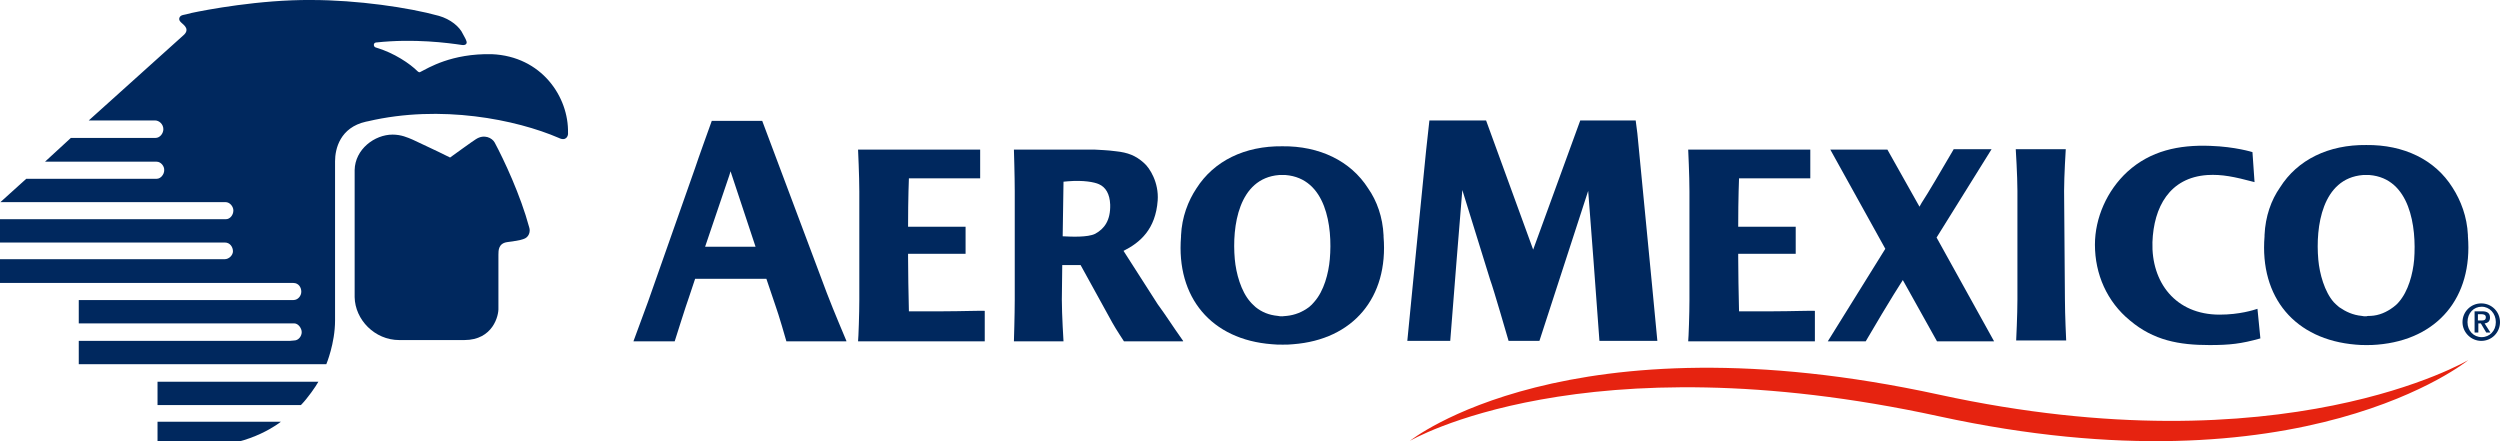 <?xml version="1.0" encoding="utf-8"?>
<!-- Generator: Adobe Illustrator 25.4.1, SVG Export Plug-In . SVG Version: 6.00 Build 0)  -->
<svg version="1.1" id="layer" xmlns="http://www.w3.org/2000/svg" xmlns:xlink="http://www.w3.org/1999/xlink" x="0px" y="0px"
	 viewBox="0 0 599.9 105.9" style="enable-background:new 0 0 599.9 105.9;" xml:space="preserve">
<style type="text/css">
	.st0{fill:#00285E;}
	.st1{fill:#E62310;}
</style>
<path class="st0" d="M94.2,32.3c2.1,0,3.6,0.7,4.8,1.2c2.5,1.2,5.4,2.5,9,4.3c0,0,5.8-4.2,6.2-4.4c2-1.3,3.9-0.3,4.5,0.8
	c2.2,4.1,6.2,12.6,8.3,20.4c0.3,0.9,0,2.4-1.5,2.8c-0.8,0.3-2.3,0.5-3.8,0.7c-2.1,0.3-2.1,2-2.1,3c0,1.3,0,9.9,0,12.8
	c0.1,1.8-1.3,7.7-8.2,7.7c-0.5,0-15.7,0-15.6,0c-5.9,0-10.6-4.9-10.7-10.3c0-3.5,0-27.7,0-30.5C85.2,35.8,89.9,32.3,94.2,32.3"/>
<path class="st0" d="M69.5,81.8H18.9v5.6h59.4c0,0,2.1-5,2.1-10.5c0-0.3,0-38.2,0-38.2c0-3,1.2-8.1,7.4-9.5c0.2,0,0.3-0.1,0.5-0.1
	c17.5-4.1,35.6-0.4,45.8,4c1.8,0.9,2.3-0.6,2.2-1.2c0.2-8.6-6.3-18.4-18.3-18.9c-9.7-0.2-15.2,3.3-17.2,4.3c-0.1,0.1-0.4,0-0.6-0.2
	c-1.8-1.8-5.6-4.4-10-5.7c-0.6-0.1-0.7-1.1,0-1.2c9.2-1,17.3,0.1,20.7,0.6c0.8,0.1,1.3-0.3,1-1c-0.2-0.6-0.4-0.8-0.8-1.6
	c-0.8-1.8-3-3.6-5.8-4.4C98.1,1.8,85.7,0,74.7,0C62.3-0.1,49.3,2.4,46,3.1c-0.8,0.2-1.9,0.5-2.1,0.5c-0.9,0.2-1.1,1-0.7,1.5
	c0.2,0.3,0.9,0.8,1.2,1.2c0.4,0.5,0.6,1.2-0.2,2L21.3,28.9H37h0.2c1,0,2,0.9,2,2.1c0,1-0.8,2.1-1.9,2.1H17l-6.2,5.7h26.7h0.1
	c1,0,1.9,1.1,1.8,2.1c0,0.9-0.8,2-1.8,2H6.3l-6.2,5.6h53.8h0.2c1.1,0,1.9,1.1,1.9,2c0,1.1-0.8,2.1-1.8,2.1H0v5.6h53.8H54
	c1.2,0,1.9,1.1,1.9,2.1c0,0.9-0.9,1.9-2,1.9H0v5.7h70.4c1.2,0,1.9,1,1.9,2.1c0,1-0.8,2-1.9,2H18.9v5.6h51.7c1,0,1.8,1.2,1.8,2.1
	c0,1-0.8,2-1.8,2L69.5,81.8"/>
<path class="st0" d="M37.8,101.2v5.8c0,0,7.6,0,11.9,0c10.7-0.1,17.7-5.8,17.7-5.8H37.8"/>
<path class="st0" d="M37.8,91.6v5.6h34.4c1.6-1.6,3.6-4.5,4.2-5.6H37.8"/>
<path class="st0" d="M592.2,56.7c0-0.1,0-0.2,0-0.3c-0.2-4.4-1.7-8.3-3.7-11.4c-4.2-6.7-11.7-10.3-20.7-10.2
	c-9-0.1-16.5,3.5-20.7,10.2c-2.1,3-3.5,6.9-3.7,11.4c0,0.1,0,0.2,0,0.3c-1.2,14.7,7.3,24.8,21.9,26c0.9,0.1,1.7,0.1,2.6,0.1
	c0.8,0,1.7,0,2.6-0.1C584.9,81.5,593.4,71.4,592.2,56.7 M568.9,75.8c-0.4,0-0.8,0-1.1,0.1c-0.4,0-0.7,0-1.1-0.1
	c-2.1-0.2-3.8-1-5.4-2.1c-0.5-0.4-0.9-0.8-1.3-1.2c-2.2-2.5-3.4-6.8-3.7-10.2c-0.7-7.9,0.9-19.5,10.7-20.3c0.2,0,0.5,0,0.7,0
	c0.1,0,0.1,0,0.1,0c0.1,0,0.1,0,0.1,0c0.2,0,0.5,0,0.7,0c9.7,0.8,11.3,12.4,10.7,20.3c-0.3,3.4-1.4,7.6-3.7,10.2
	c-0.4,0.5-0.9,0.9-1.3,1.2C572.7,74.9,570.9,75.7,568.9,75.8"/>
<path class="st0" d="M495.3,45.8c0-3.6,0.4-10,0.4-10h-12c0,0,0.4,6.4,0.4,10v26.1c0,3.6-0.3,9.8-0.3,9.8h12c0,0-0.3-6.2-0.3-9.8
	L495.3,45.8"/>
<path class="st0" d="M425.6,74.7c-2.5,0-5.8,0-8.3,0c-0.1-4.6-0.2-9.1-0.2-13.1v-0.7h13.8v-6.5h-13.8c0-7,0.2-11.6,0.2-11.6h17.1
	v-6.9c-12,0-29.3,0-29.3,0s0.3,6.3,0.3,10V72c0,3.3-0.2,9-0.3,9.9h30.4v-7.3C435.5,74.5,429.5,74.7,425.6,74.7"/>
<path class="st0" d="M226.4,74.7c-2.5,0-5.8,0-8.3,0c-0.1-4.6-0.2-9.1-0.2-13.1v-0.7h13.8v-6.5h-13.8c0-7,0.2-11.6,0.2-11.6h17.1
	v-6.9c-12,0-29.3,0-29.3,0s0.3,6.4,0.3,10V72c0,3.3-0.2,9-0.3,9.9h30.4v-7.3C236.4,74.5,230.4,74.7,226.4,74.7"/>
<path class="st0" d="M464.7,57l13.2-21.2h-9.1l-0.1,0.2c-2.8,4.8-6.2,10.6-7.6,12.7l-0.5,0.9l-7.7-13.7h-13.7l13.2,23.8l-13.8,22.2
	h9.1c5.9-10.1,8.9-14.7,8.9-14.7l8.2,14.7h13.7L464.7,57"/>
<path class="st0" d="M532.6,75.5c-10.6,0-16.4-7.8-16.1-17.4c0.3-8.4,4.1-15.5,13.2-16.1c3.5-0.2,6.4,0.4,11.3,1.7l-0.5-7.2
	c0,0-4.1-1.3-10.1-1.5c-7.6-0.3-14.4,1.2-19.9,6.2c-4.9,4.5-7.8,11.1-7.8,17.5c0,7.1,2.9,13.7,8.4,18.2c5.7,4.8,11.8,5.9,19.1,5.9
	c4.8,0,7.6-0.3,12.2-1.6l-0.7-7.1C540.8,74.4,537.4,75.5,532.6,75.5"/>
<path class="st0" d="M379.2,28.9h13.3l0.4,3.1c3,30.7,4.8,49.8,4.8,49.8h-13.9l-1.4-19l-1.3-17l-11.7,36c-3.1,0-7.4,0-7.4,0
	s-3.7-12.8-4.4-14.6l-6.7-21.6c0,0-1,12-1.4,17.2c-0.8,10.3-1.5,19-1.5,19h-10.3c0,0,4.2-43,4.5-45.6c0.3-2.7,0.8-7.3,0.8-7.3h13.6
	l11.3,31L379.2,28.9"/>
<path class="st0" d="M332,56.8c0-0.1,0-0.2,0-0.3c-0.2-4.4-1.6-8.3-3.7-11.3c-4.2-6.6-11.7-10.2-20.6-10.1
	c-9-0.1-16.4,3.5-20.6,10.1c-2,3-3.5,6.9-3.7,11.3c0,0.1,0,0.2,0,0.3c-1.2,14.6,7.3,24.7,21.8,25.8c0.9,0.1,1.7,0.1,2.6,0.1
	c0.8,0,1.7,0,2.5-0.1C324.7,81.5,333.2,71.4,332,56.8 M308.8,75.8c-0.4,0-0.8,0.1-1.1,0.1c-0.4,0-0.7,0-1.1-0.1
	c-2.1-0.2-3.8-0.9-5.3-2.1c-0.4-0.4-0.9-0.8-1.3-1.3c-2.2-2.5-3.4-6.8-3.7-10.2c-0.7-7.9,0.9-19.4,10.6-20.2c0.3,0,0.5,0,0.7,0h0.2
	c0.2,0,0.5,0,0.7,0c9.7,0.8,11.3,12.3,10.6,20.2c-0.3,3.4-1.4,7.6-3.7,10.2c-0.4,0.5-0.8,0.9-1.3,1.3
	C312.5,74.9,310.7,75.6,308.8,75.8"/>
<path class="st0" d="M203.1,81.8c-0.4-1-2.9-6.8-4.7-11.5L182.9,29h-12.1c0,0-3.5,9.7-4,11.3l-11.3,32.1c-1.5,4.1-3.5,9.5-3.5,9.5
	h9.9c0,0,2.8-8.9,3.4-10.5l1.5-4.5h17.1l2.3,6.8c0.5,1.3,2.5,8.1,2.5,8.2h14.4 M169.2,59.2l5.8-17.1l0.3-1l6,18.1H169.2z"/>
<path class="st0" d="M283.9,81.8c-2.9-4.1-3.9-5.8-6.1-8.8l-8.2-12.8c4-2,7.7-5.2,8.2-12.1c0.3-4.3-1.9-7.8-3.3-9
	c-2-1.8-3.9-2.5-6.7-2.8c-2.2-0.3-3.8-0.3-5.1-0.4h-19.4c0,0,0.2,6.4,0.2,10v26c0,3.6-0.2,10-0.2,10h11.9c0,0-0.4-6.4-0.4-10
	l0.1-8.3c0,0,2.6,0,4.4,0l7.6,13.8c1,1.8,2.5,4,2.8,4.5h14.2 M262.8,56.1c-1.8,0.9-5.8,0.7-7.8,0.6l0.2-13.1l1.1-0.1
	c3.7-0.3,6.3,0.2,7.4,0.7c1.6,0.7,2.6,2.3,2.7,4.9C266.5,52.9,265,54.9,262.8,56.1"/>
<path class="st0" d="M590.9,77.3c0-2.5,2-4.5,4.5-4.5s4.5,2,4.5,4.5s-2,4.5-4.5,4.5C593,81.8,590.9,79.8,590.9,77.3 M598.9,77.3
	c0-2.1-1.5-3.7-3.4-3.7s-3.4,1.5-3.4,3.7c0,2.1,1.5,3.6,3.4,3.6S598.9,79.4,598.9,77.3 M593.7,74.7h1.9c1.2,0,1.9,0.4,1.9,1.5
	c0,0.9-0.5,1.3-1.3,1.4l1.4,2.2h-1l-1.3-2.2h-0.6v2.2h-0.9v-5.1H593.7z M594.7,76.9h0.8c0.6,0,1-0.1,1-0.8c0-0.6-0.6-0.7-1-0.7h-0.9
	v1.5H594.7z"/>
<path class="st1" d="M465.3,94.7c-89.1-19.4-127,11.1-127,11.1s41.5-24.5,127-5.9c87.3,19,127-13.5,127-13.5S548,112.7,465.3,94.7"
	/>
</svg>
